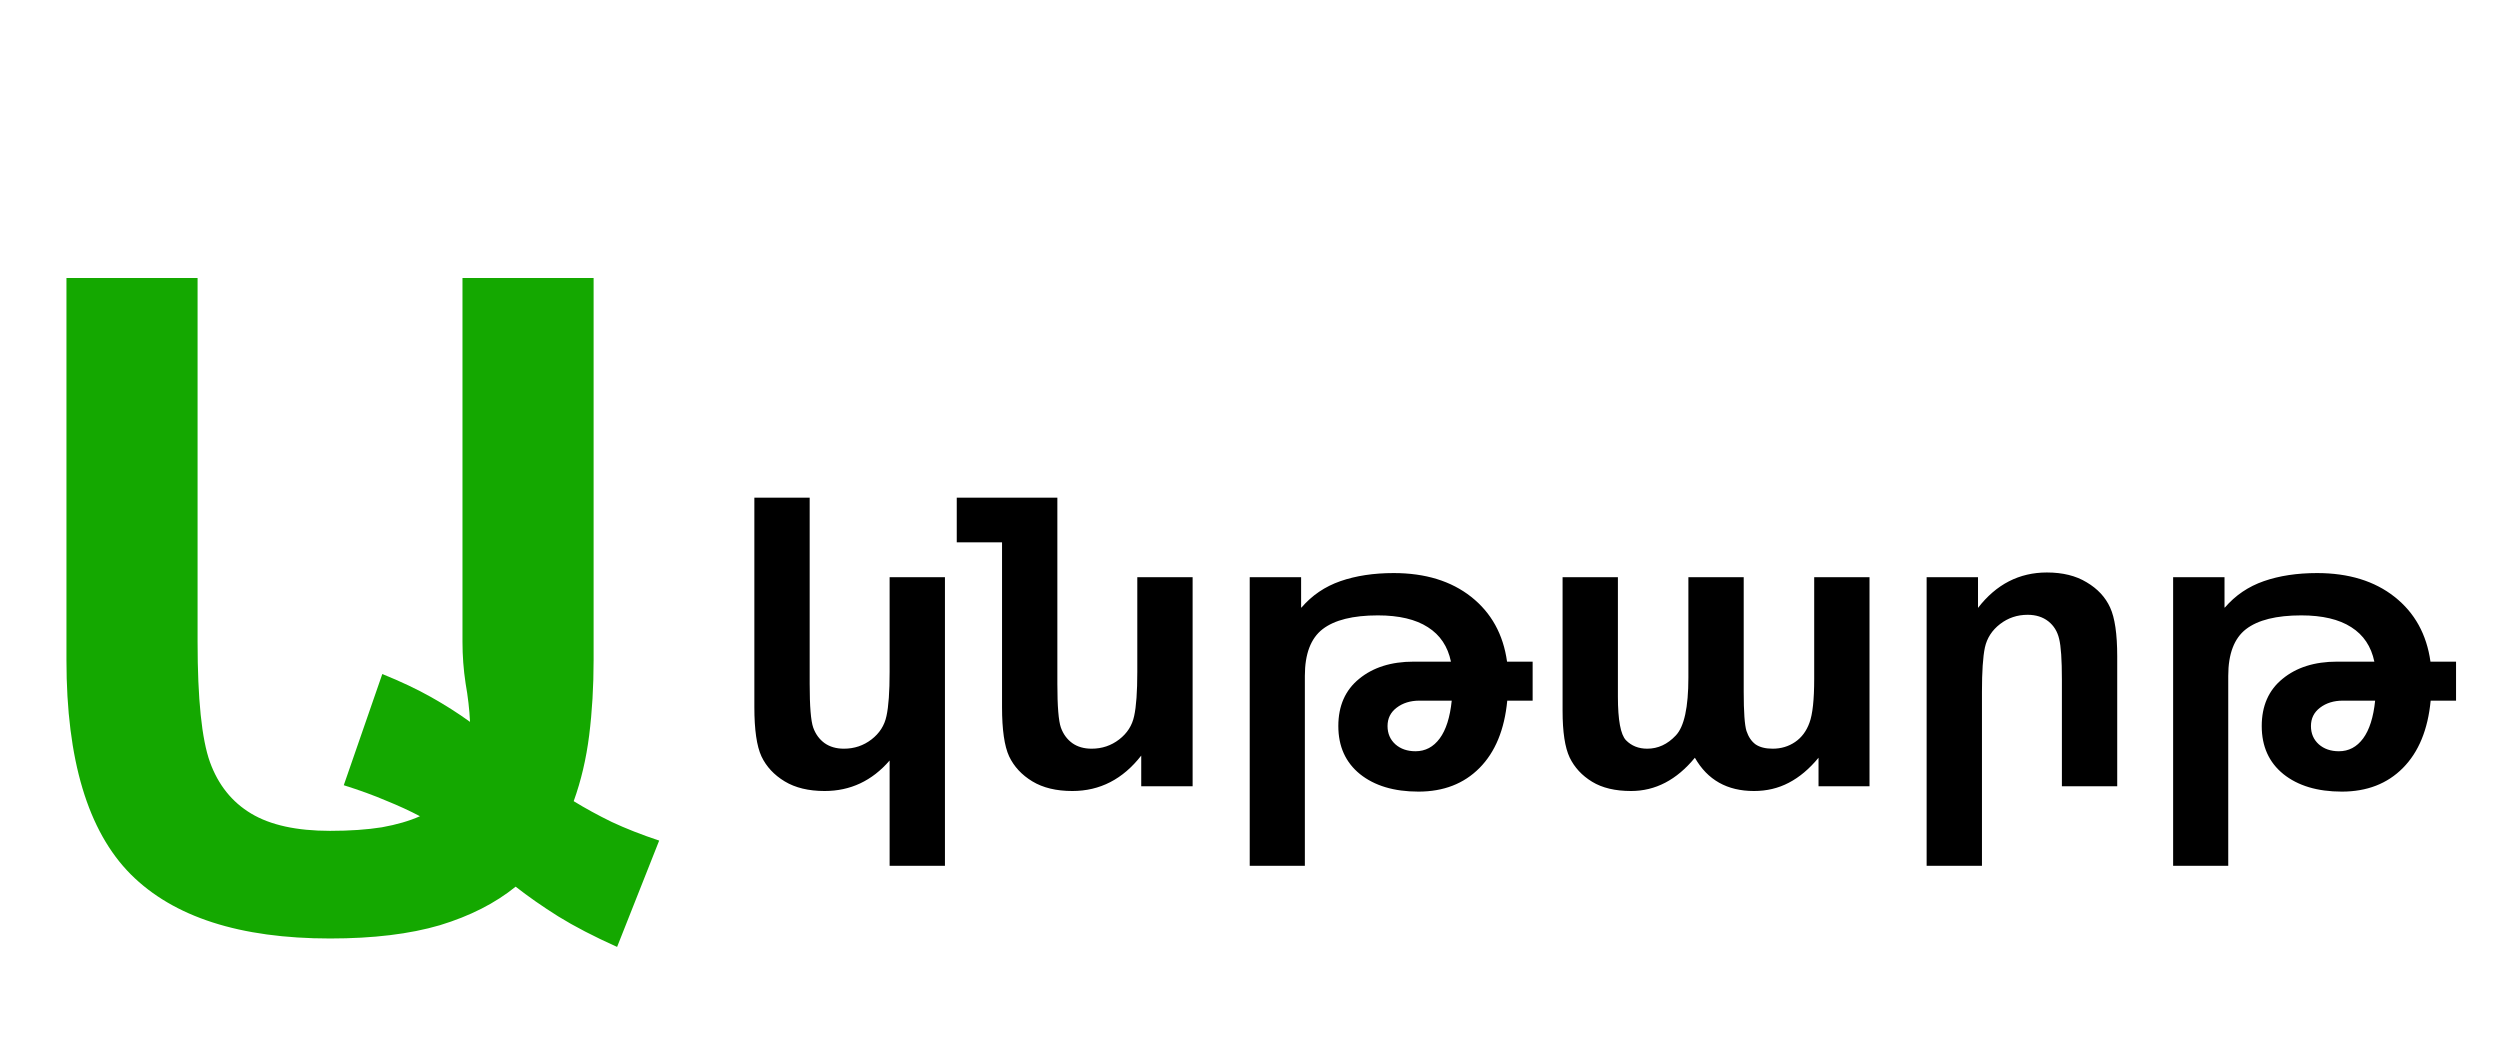 <svg width="124" height="52" viewBox="0 0 124 52" fill="none" xmlns="http://www.w3.org/2000/svg">
<path d="M30.608 46.967C29.465 46.454 28.491 45.949 27.686 45.451C26.895 44.953 26.191 44.462 25.576 43.978C24.565 44.799 23.313 45.436 21.819 45.89C20.325 46.33 18.508 46.549 16.37 46.549C11.902 46.549 8.606 45.487 6.482 43.363C4.358 41.225 3.296 37.687 3.296 32.751V13.788H9.8V31.828C9.8 34.669 10.005 36.662 10.415 37.804C10.825 38.932 11.506 39.782 12.459 40.353C13.411 40.924 14.714 41.21 16.37 41.21C17.351 41.21 18.208 41.151 18.94 41.034C19.673 40.902 20.303 40.719 20.83 40.485C20.332 40.221 19.775 39.965 19.16 39.716C18.545 39.452 17.842 39.196 17.051 38.947L18.962 33.432C19.871 33.798 20.676 34.179 21.379 34.574C22.082 34.97 22.727 35.38 23.313 35.805C23.284 35.19 23.21 34.552 23.093 33.893C22.991 33.219 22.939 32.531 22.939 31.828V13.788H29.443V32.751C29.443 34.054 29.37 35.292 29.224 36.464C29.077 37.636 28.821 38.727 28.455 39.738C29.026 40.089 29.656 40.434 30.344 40.77C31.033 41.093 31.816 41.4 32.695 41.693L30.608 46.967Z" fill="#14A800"/>
<path d="M37.416 24.684H40.16V33.922C40.16 35.035 40.219 35.758 40.336 36.09C40.453 36.415 40.642 36.672 40.902 36.861C41.163 37.044 41.482 37.135 41.859 37.135C42.374 37.135 42.829 36.982 43.227 36.676C43.624 36.37 43.871 35.982 43.969 35.514C44.073 35.045 44.125 34.316 44.125 33.326V28.629H46.869V42.945H44.125V37.721C43.253 38.73 42.178 39.234 40.902 39.234C40.108 39.234 39.447 39.075 38.92 38.756C38.393 38.437 38.008 38.023 37.768 37.516C37.533 37.008 37.416 36.194 37.416 35.074V24.684ZM49.701 26.9H47.455V24.684H52.445V33.922C52.445 35.035 52.504 35.758 52.621 36.09C52.738 36.415 52.927 36.672 53.188 36.861C53.448 37.044 53.767 37.135 54.145 37.135C54.659 37.135 55.115 36.982 55.512 36.676C55.909 36.37 56.156 35.982 56.254 35.514C56.358 35.045 56.41 34.316 56.41 33.326V28.629H59.154V39H56.605V37.477C55.694 38.648 54.555 39.234 53.188 39.234C52.393 39.234 51.732 39.075 51.205 38.756C50.678 38.437 50.294 38.023 50.053 37.516C49.818 37.008 49.701 36.194 49.701 35.074V26.9ZM64.721 33.522V42.945H61.986V28.629H64.535V30.133H64.555C65.076 29.527 65.72 29.091 66.488 28.824C67.257 28.557 68.135 28.424 69.125 28.424C70.694 28.424 71.977 28.818 72.973 29.605C73.969 30.393 74.561 31.464 74.75 32.818H76.019V34.752H74.76C74.623 36.191 74.164 37.304 73.383 38.092C72.608 38.873 71.599 39.264 70.356 39.264C69.144 39.264 68.178 38.974 67.455 38.395C66.739 37.815 66.381 37.021 66.381 36.012C66.381 35.009 66.726 34.228 67.416 33.668C68.106 33.102 69.005 32.818 70.111 32.818H71.967C71.811 32.063 71.43 31.494 70.824 31.109C70.219 30.719 69.392 30.523 68.344 30.523C67.107 30.523 66.192 30.751 65.6 31.207C65.014 31.663 64.721 32.434 64.721 33.522ZM70.209 37.262C70.697 37.262 71.098 37.05 71.41 36.627C71.723 36.204 71.921 35.579 72.006 34.752H70.404C69.955 34.752 69.578 34.869 69.272 35.103C68.972 35.331 68.822 35.634 68.822 36.012C68.822 36.383 68.953 36.685 69.213 36.92C69.473 37.148 69.805 37.262 70.209 37.262ZM92.728 39H90.199V37.584C89.743 38.137 89.252 38.551 88.725 38.824C88.204 39.098 87.628 39.234 86.996 39.234C85.668 39.234 84.691 38.684 84.066 37.584C83.162 38.684 82.107 39.234 80.902 39.234C80.115 39.234 79.47 39.081 78.969 38.775C78.467 38.469 78.096 38.069 77.856 37.574C77.621 37.079 77.504 36.308 77.504 35.26V28.629H80.248V34.557C80.248 35.715 80.382 36.435 80.648 36.715C80.922 36.995 81.273 37.135 81.703 37.135C82.237 37.135 82.709 36.917 83.119 36.48C83.536 36.044 83.744 35.087 83.744 33.609V28.629H86.488V34.312C86.488 35.315 86.534 35.963 86.625 36.256C86.723 36.549 86.872 36.77 87.074 36.92C87.283 37.063 87.566 37.135 87.924 37.135C88.341 37.135 88.712 37.024 89.037 36.803C89.363 36.581 89.6 36.262 89.75 35.846C89.906 35.429 89.984 34.703 89.984 33.668V28.629H92.728V39ZM105.014 39H102.27V33.707C102.27 32.724 102.224 32.05 102.133 31.686C102.048 31.321 101.869 31.031 101.596 30.816C101.322 30.602 100.98 30.494 100.57 30.494C100.056 30.494 99.6 30.647 99.203 30.953C98.806 31.259 98.555 31.646 98.451 32.115C98.353 32.584 98.305 33.313 98.305 34.303V42.945H95.561V28.629H98.109V30.152C99.014 28.98 100.154 28.395 101.527 28.395C102.309 28.395 102.966 28.557 103.5 28.883C104.04 29.202 104.428 29.619 104.662 30.133C104.896 30.641 105.014 31.448 105.014 32.555V39ZM110.521 33.522V42.945H107.787V28.629H110.336V30.133H110.355C110.876 29.527 111.521 29.091 112.289 28.824C113.057 28.557 113.936 28.424 114.926 28.424C116.495 28.424 117.777 28.818 118.773 29.605C119.77 30.393 120.362 31.464 120.551 32.818H121.82V34.752H120.561C120.424 36.191 119.965 37.304 119.184 38.092C118.409 38.873 117.4 39.264 116.156 39.264C114.945 39.264 113.979 38.974 113.256 38.395C112.54 37.815 112.182 37.021 112.182 36.012C112.182 35.009 112.527 34.228 113.217 33.668C113.907 33.102 114.805 32.818 115.912 32.818H117.768C117.611 32.063 117.23 31.494 116.625 31.109C116.02 30.719 115.193 30.523 114.145 30.523C112.908 30.523 111.993 30.751 111.4 31.207C110.814 31.663 110.521 32.434 110.521 33.522ZM116.01 37.262C116.498 37.262 116.898 37.05 117.211 36.627C117.523 36.204 117.722 35.579 117.807 34.752H116.205C115.756 34.752 115.378 34.869 115.072 35.103C114.773 35.331 114.623 35.634 114.623 36.012C114.623 36.383 114.753 36.685 115.014 36.92C115.274 37.148 115.606 37.262 116.01 37.262Z" fill="black"/>
</svg>
